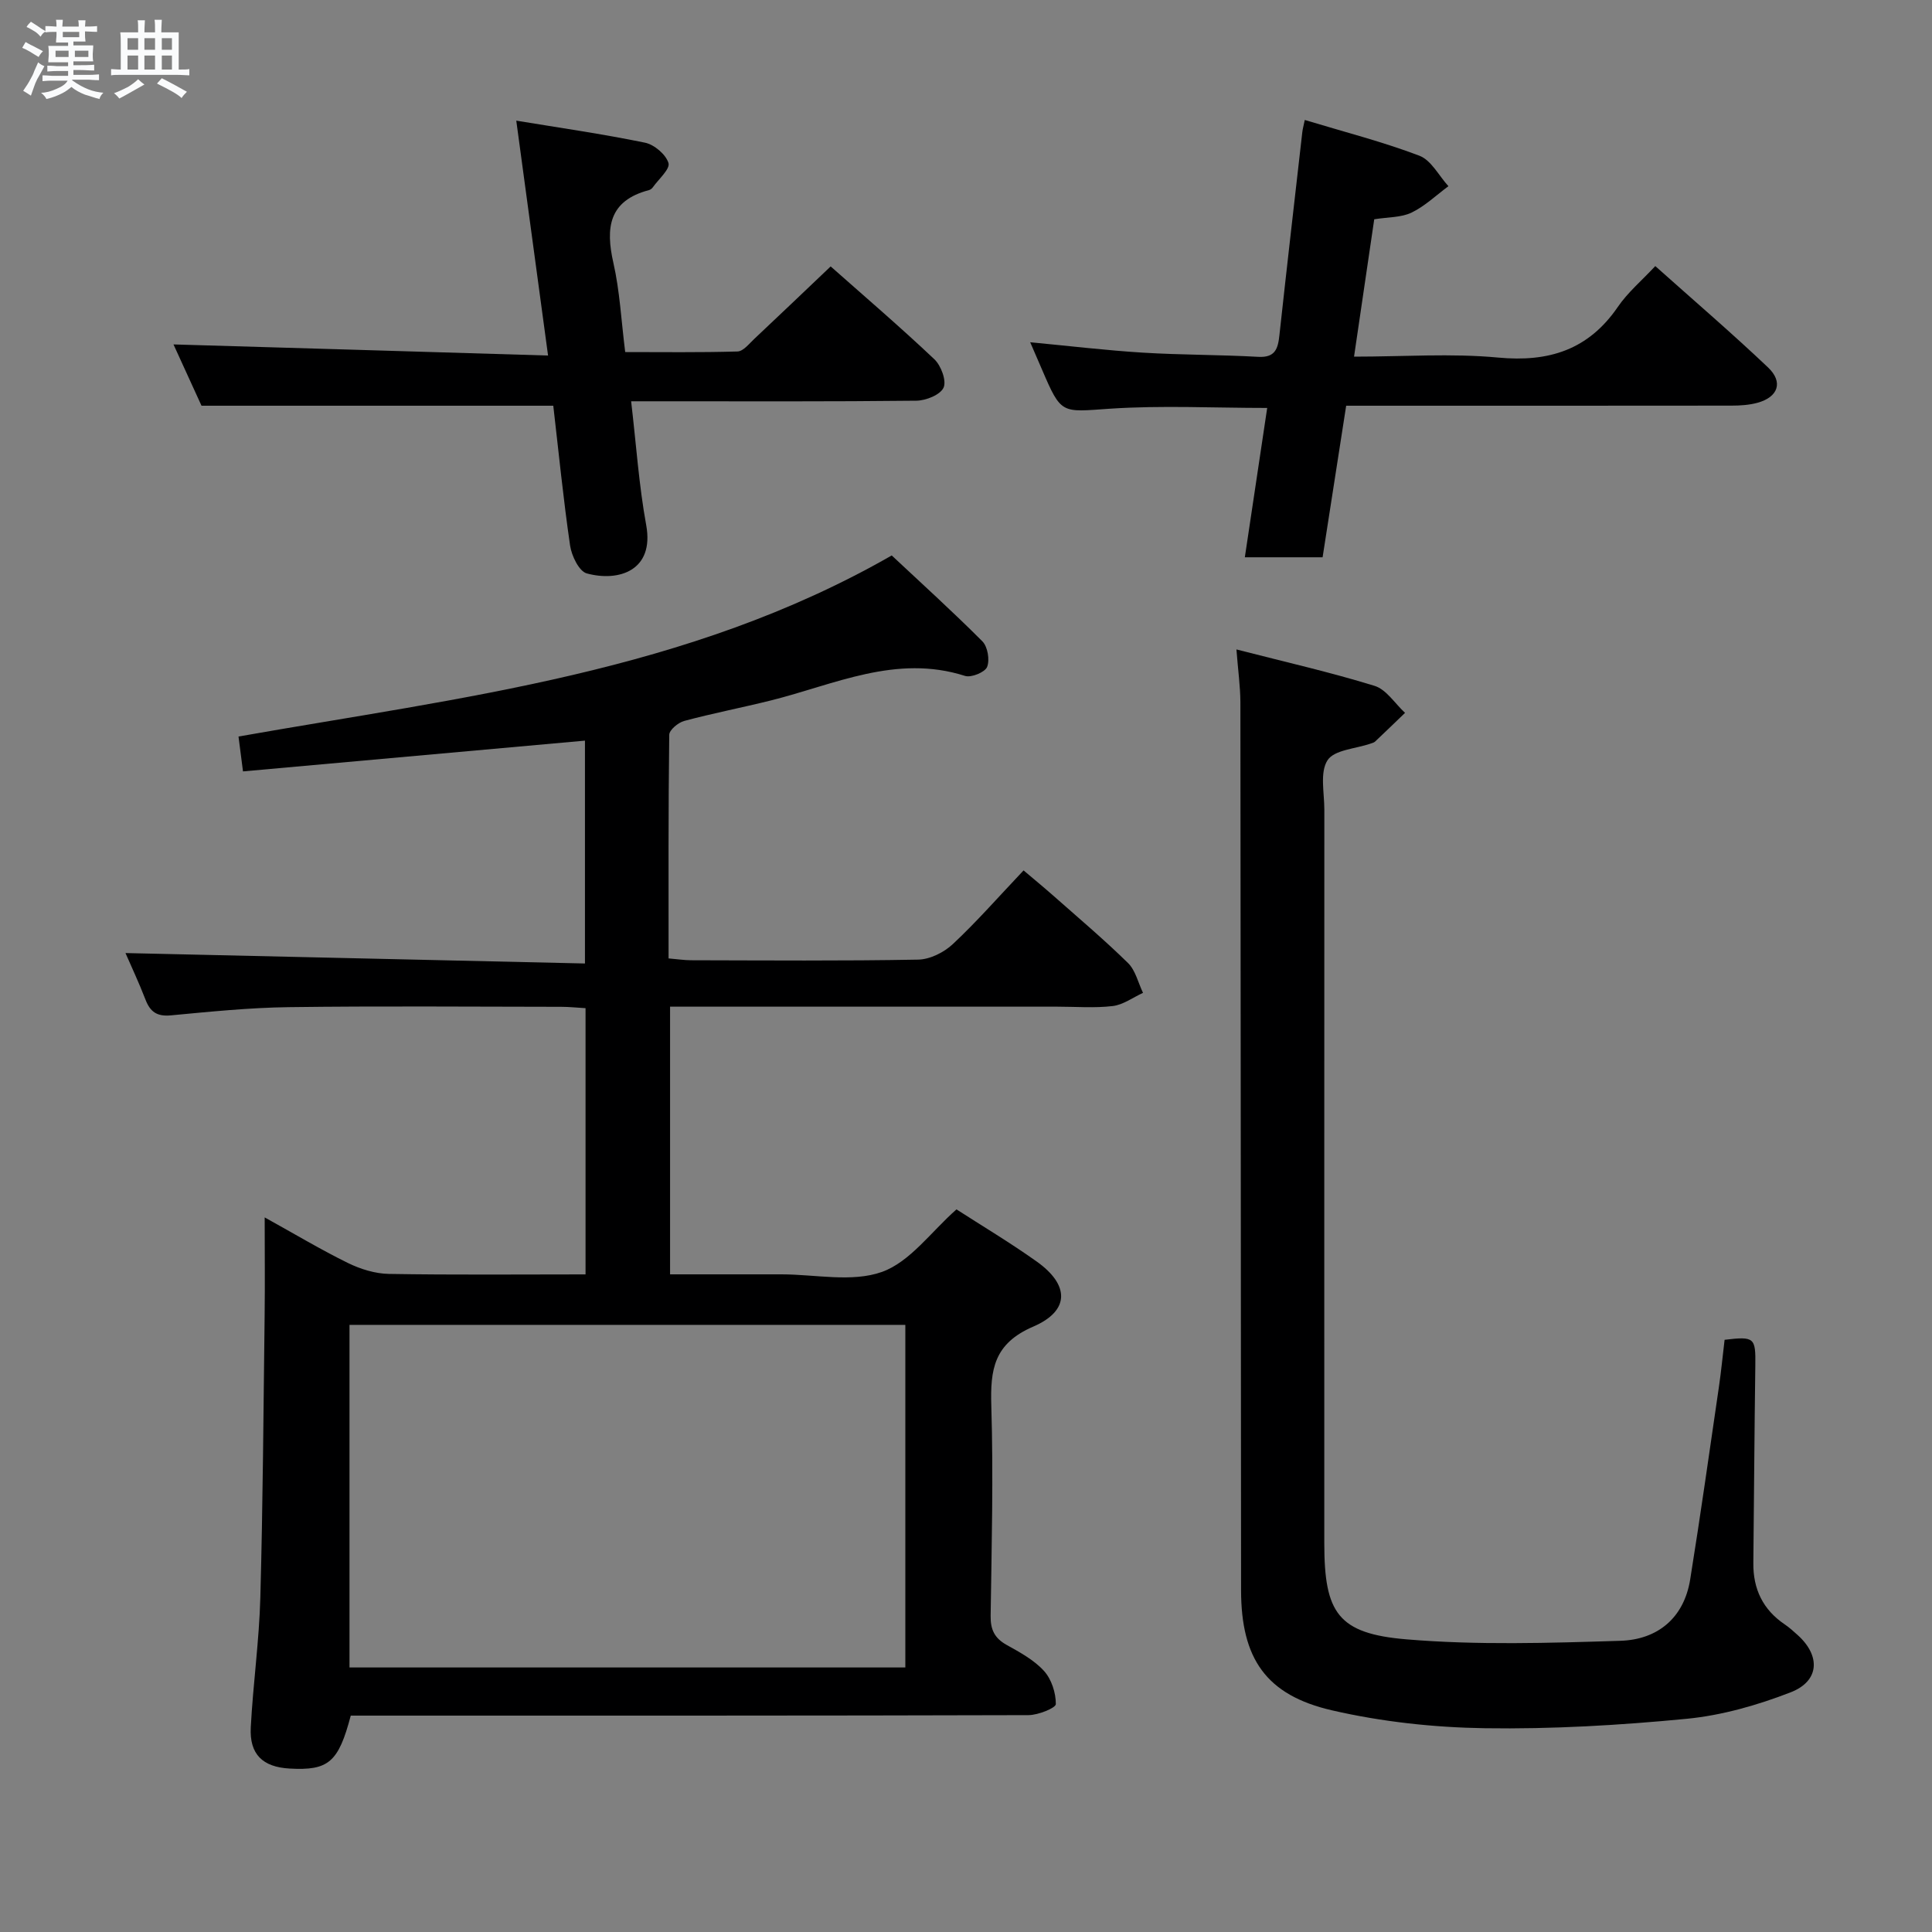 <svg enable-background="new 0 0 400 400" viewBox="0 0 400 400" xmlns="http://www.w3.org/2000/svg"><rect x="0" y="0" width="400" height="400" fill="#808080" stroke="none"/><path d="m6.8 9.5c.6.3 1.3.7 2.1 1.1-.4.4-.7.8-.9 1.2-.7-.4-1.3-.8-1.8-1.1s-1.1-.6-1.6-.8c.2-.4.5-.8.7-1.2.4.2.8.5 1.5.8zm.9 6.9c-.3.6-.5 1.1-.7 1.7s-.4 1.1-.6 1.7c-.6-.4-1.1-.7-1.6-1 .7-1 1.2-1.8 1.5-2.4.3-.5.6-1.1.8-1.7.3-.6.5-1.2.8-1.8.3.3.8.6 1.3.8-.7 1.3-1.2 2.2-1.5 2.7zm.1-11c.4.3 1 .7 1.7 1.1-.5.2-.8.6-1.1 1.1-.5-.6-1-1-1.4-1.2s-.9-.6-1.5-.8c.2-.4.5-.7.9-1.1.5.3.9.6 1.4.9zm10.5 13.1c1 .4 2 .6 3.1.7-.4.4-.7.8-.8 1.3-.9-.2-1.9-.6-3-.9-1-.4-2-.9-2.8-1.6-.5.4-1.1.9-1.9 1.3s-1.9.9-3.3 1.2c-.1-.3-.5-.8-1.1-1.3 1 0 2.1-.3 3.2-.8 1.2-.5 1.9-1 2.3-1.7h-3.2c-.4 0-1 0-2 .1v-1.2c1 0 1.7.1 2 .1h3.3v-1h-2.3c-.2 0-.9 0-2 .1v-1.2c1.2 0 1.9.1 2 .1h2.3v-.8h-4.1c0-.7.1-1.2.1-1.6 0-.5 0-1.1-.1-1.8h4.1v-.7h-2.5c0-.6.1-1.1.1-1.6v-.6h-.5c-.4 0-1 0-1.8.1v-1.3c1.2 0 1.9.1 2.1.1h.2c0-.3 0-.8-.1-1.4h1.4c0 .6-.1 1-.1 1.4h3.4c0-.4 0-.8-.1-1.3h1.5c0 .4-.1.9-.1 1.3.7 0 1.5 0 2.5-.1v1.2c-1 0-1.8-.1-2.5-.1v.6c0 .3 0 .8.1 1.5h-2.5v.8h4.1c0 .7-.1 1.3-.1 1.8s0 1 .1 1.5h-4.1v.8h1.4c.8 0 1.8 0 2.9-.1v1.2c-1 0-1.9-.1-2.8-.1h-1.5v1h3.2c.3 0 1 0 2.1-.1v1.2c-1.1 0-1.8-.1-2.1-.1h-3.4l-.1.1c1.4 1 2.4 1.5 3.4 1.9zm-4.1-6.7v-1.3h-2.7v1.3zm2.2-4.1v-1.1h-3.4v1.1zm1.9 4.1v-1.3h-2.8v1.3z" fill="#fafbfc"/><path d="m37 6.7v2.3 5.4c1 0 1.8 0 2.2-.1v1.3c-.6 0-1.5-.1-2.5-.1h-11.9c-.7 0-1.3 0-1.8.1v-1.3c.5 0 1.1.1 2 .1v-5.2c0-1 0-1.8-.1-2.5h3.7c0-1.3 0-2.1-.1-2.5h1.5c0 .4-.1 1.3-.1 2.5h2.2c0-1.2 0-2.1-.1-2.6h1.5c0 .4-.1 1.3-.1 2.6zm-12.3 13.7c-.3-.4-.7-.8-1.1-1.1 1.1-.4 2.1-.9 2.9-1.3.8-.5 1.5-1 2.1-1.6.4.4.9.8 1.3 1.1-2.5 1.4-4.2 2.4-5.2 2.9zm3.9-10.1v-2.4h-2.2v2.4zm0 4.1v-2.9h-2.2v2.9zm3.5-4.1v-2.4h-2.2v2.4zm0 4.1v-2.9h-2.2v2.9zm.4 2.9 1-1.1c.6.3 1.4.7 2.5 1.3s2 1.1 2.7 1.5c-.4.4-.8.8-1.1 1.3-.8-.8-2.5-1.7-5.1-3zm3.1-7v-2.4h-2.1v2.4zm0 4.1v-2.9h-2.1v2.9z" fill="#fafbfc"/><g fill="#000001"><path d="m49.38 152.49c46.33-8.18 92.98-13.27 135.24-37.49 6.04 5.66 12.57 11.56 18.77 17.78 1.1 1.11 1.56 3.85.98 5.3-.44 1.1-3.29 2.27-4.57 1.86-14.26-4.56-27.04 1.8-40.24 5.09-5.94 1.48-11.97 2.64-17.89 4.23-1.25.33-3.1 1.87-3.11 2.87-.2 15.3-.14 30.6-.14 46.3 1.83.15 3.25.38 4.67.38 15.66.03 31.33.16 46.99-.13 2.45-.04 5.36-1.49 7.2-3.22 4.97-4.65 9.47-9.8 14.64-15.25 2.1 1.78 4.1 3.42 6.04 5.13 5.24 4.63 10.59 9.15 15.58 14.04 1.56 1.53 2.1 4.09 3.11 6.18-2.08.95-4.1 2.47-6.26 2.73-3.78.45-7.65.13-11.48.13-24.66 0-49.33 0-73.99 0-1.95 0-3.9 0-6.19 0v55.42h18.54 4.5c7 0 14.61 1.71 20.82-.5 5.83-2.08 10.17-8.31 15.44-12.95 5.21 3.36 11.06 6.85 16.6 10.79 6.8 4.83 6.94 10.19-.73 13.49-8.14 3.51-8.89 8.88-8.66 16.41.44 14.48.07 28.99-.14 43.48-.04 2.85.82 4.61 3.31 6 2.75 1.53 5.67 3.12 7.73 5.38 1.56 1.71 2.47 4.55 2.46 6.87 0 .81-3.66 2.28-5.65 2.29-44.83.13-89.66.1-134.48.1-1.98 0-3.97 0-5.85 0-2.55 9.67-4.6 11.41-12.66 10.96-5.57-.31-8.34-2.94-8.04-8.55.47-8.96 1.74-17.89 1.98-26.86.53-19.47.65-38.95.89-58.43.08-6.44.01-12.88.01-20.27 6.29 3.48 11.67 6.71 17.28 9.46 2.58 1.26 5.6 2.19 8.44 2.24 13.45.23 26.91.1 40.71.1 0-18.56 0-36.63 0-55.12-1.79-.1-3.4-.28-5.01-.28-18.83-.02-37.66-.18-56.49.07-8.12.11-16.25.94-24.35 1.7-2.86.27-4.27-.71-5.25-3.24-1.36-3.52-2.97-6.95-4.15-9.66 31.59.72 63.12 1.43 95.13 2.16 0-15.93 0-30.96 0-46.14-23.51 2.11-46.95 4.22-70.8 6.37-.36-2.88-.63-4.95-.93-7.22zm138.06 192.74c0-23.9 0-47.43 0-70.93-38.61 0-76.84 0-115.08 0v70.93z"/><path d="m255.99 134.46c10.07 2.59 19.44 4.71 28.6 7.54 2.44.75 4.22 3.67 6.31 5.59-2.07 1.99-4.12 3.98-6.21 5.95-.23.21-.59.3-.91.41-3.09 1.08-7.53 1.28-8.93 3.45-1.62 2.5-.66 6.73-.66 10.21-.02 49.48-.01 98.96-.01 148.44v3.5c.01 14.35 2.79 18.67 17.02 19.86 14.67 1.23 29.53.76 44.28.3 7.68-.24 13.17-4.69 14.46-12.73 2.13-13.25 4-26.54 5.94-39.82.48-3.27.79-6.56 1.18-9.77 6.2-.74 6.44-.45 6.36 5.35-.19 13.62-.26 27.23-.41 40.85-.06 5.41 1.99 9.68 6.51 12.73.96.65 1.83 1.44 2.69 2.22 4.75 4.29 4.51 9.51-1.46 11.83-6.88 2.67-14.24 4.78-21.55 5.49-13.88 1.34-27.88 2.16-41.82 1.95-10.55-.16-21.28-1.33-31.55-3.69-13.76-3.15-18.86-10.77-18.88-24.85-.05-61.31-.07-122.61-.14-183.92-.02-3.3-.49-6.57-.82-10.89z"/><path d="m113.47 73.61c-2.28-16.85-4.37-32.29-6.58-48.63 8.86 1.46 17.8 2.74 26.64 4.56 1.92.39 4.33 2.43 4.87 4.21.38 1.24-2.04 3.34-3.24 5.03-.18.26-.5.5-.8.58-8.32 2.19-9.02 7.78-7.36 15.09 1.32 5.8 1.61 11.82 2.44 18.44 7.73 0 15.5.11 23.26-.12 1.18-.04 2.39-1.59 3.45-2.59 5.21-4.89 10.37-9.83 15.83-15.02 6.91 6.12 14.35 12.49 21.46 19.21 1.39 1.31 2.56 4.45 1.92 5.88-.67 1.49-3.65 2.69-5.64 2.71-17.66.2-35.32.12-52.98.12-1.79 0-3.58 0-6.07 0 1.05 8.95 1.61 17.38 3.12 25.64 1.72 9.43-5.7 11.79-12.3 10-1.6-.43-3.15-3.65-3.46-5.77-1.41-9.67-2.37-19.41-3.48-28.95-24.07 0-47.92 0-72.83 0-1.65-3.6-3.82-8.35-5.8-12.69 25.53.74 50.95 1.5 77.55 2.3z"/><path d="m270.14 24.84c8.27 2.5 16.16 4.52 23.73 7.4 2.45.93 4.03 4.14 6.01 6.31-2.52 1.86-4.85 4.12-7.62 5.46-2.15 1.04-4.85.92-7.74 1.39-1.36 9.25-2.72 18.53-4.18 28.44 10.28 0 20.13-.72 29.83.19 10.54.99 18.71-1.61 24.8-10.51 2.03-2.97 4.89-5.38 7.74-8.43 8.11 7.24 15.91 13.93 23.35 20.99 3.2 3.04 2.08 6.14-2.19 7.31-1.72.47-3.59.59-5.39.59-24.66.03-49.3.02-73.95.02-1.82 0-3.63 0-5.82 0-1.66 10.68-3.28 21.11-4.88 31.38-5.27 0-10.33 0-16.1 0 1.61-10.72 3.11-20.79 4.63-30.92-11.05 0-21.87-.56-32.6.16-10.04.68-10 1.29-14.05-8.17-.71-1.65-1.43-3.3-2.42-5.59 8.21.78 15.73 1.68 23.29 2.15 7.96.49 15.95.42 23.92.87 3.55.2 4.09-1.71 4.39-4.49 1.53-14.02 3.14-28.03 4.74-42.04.07-.63.25-1.26.51-2.51z"/></g></svg>